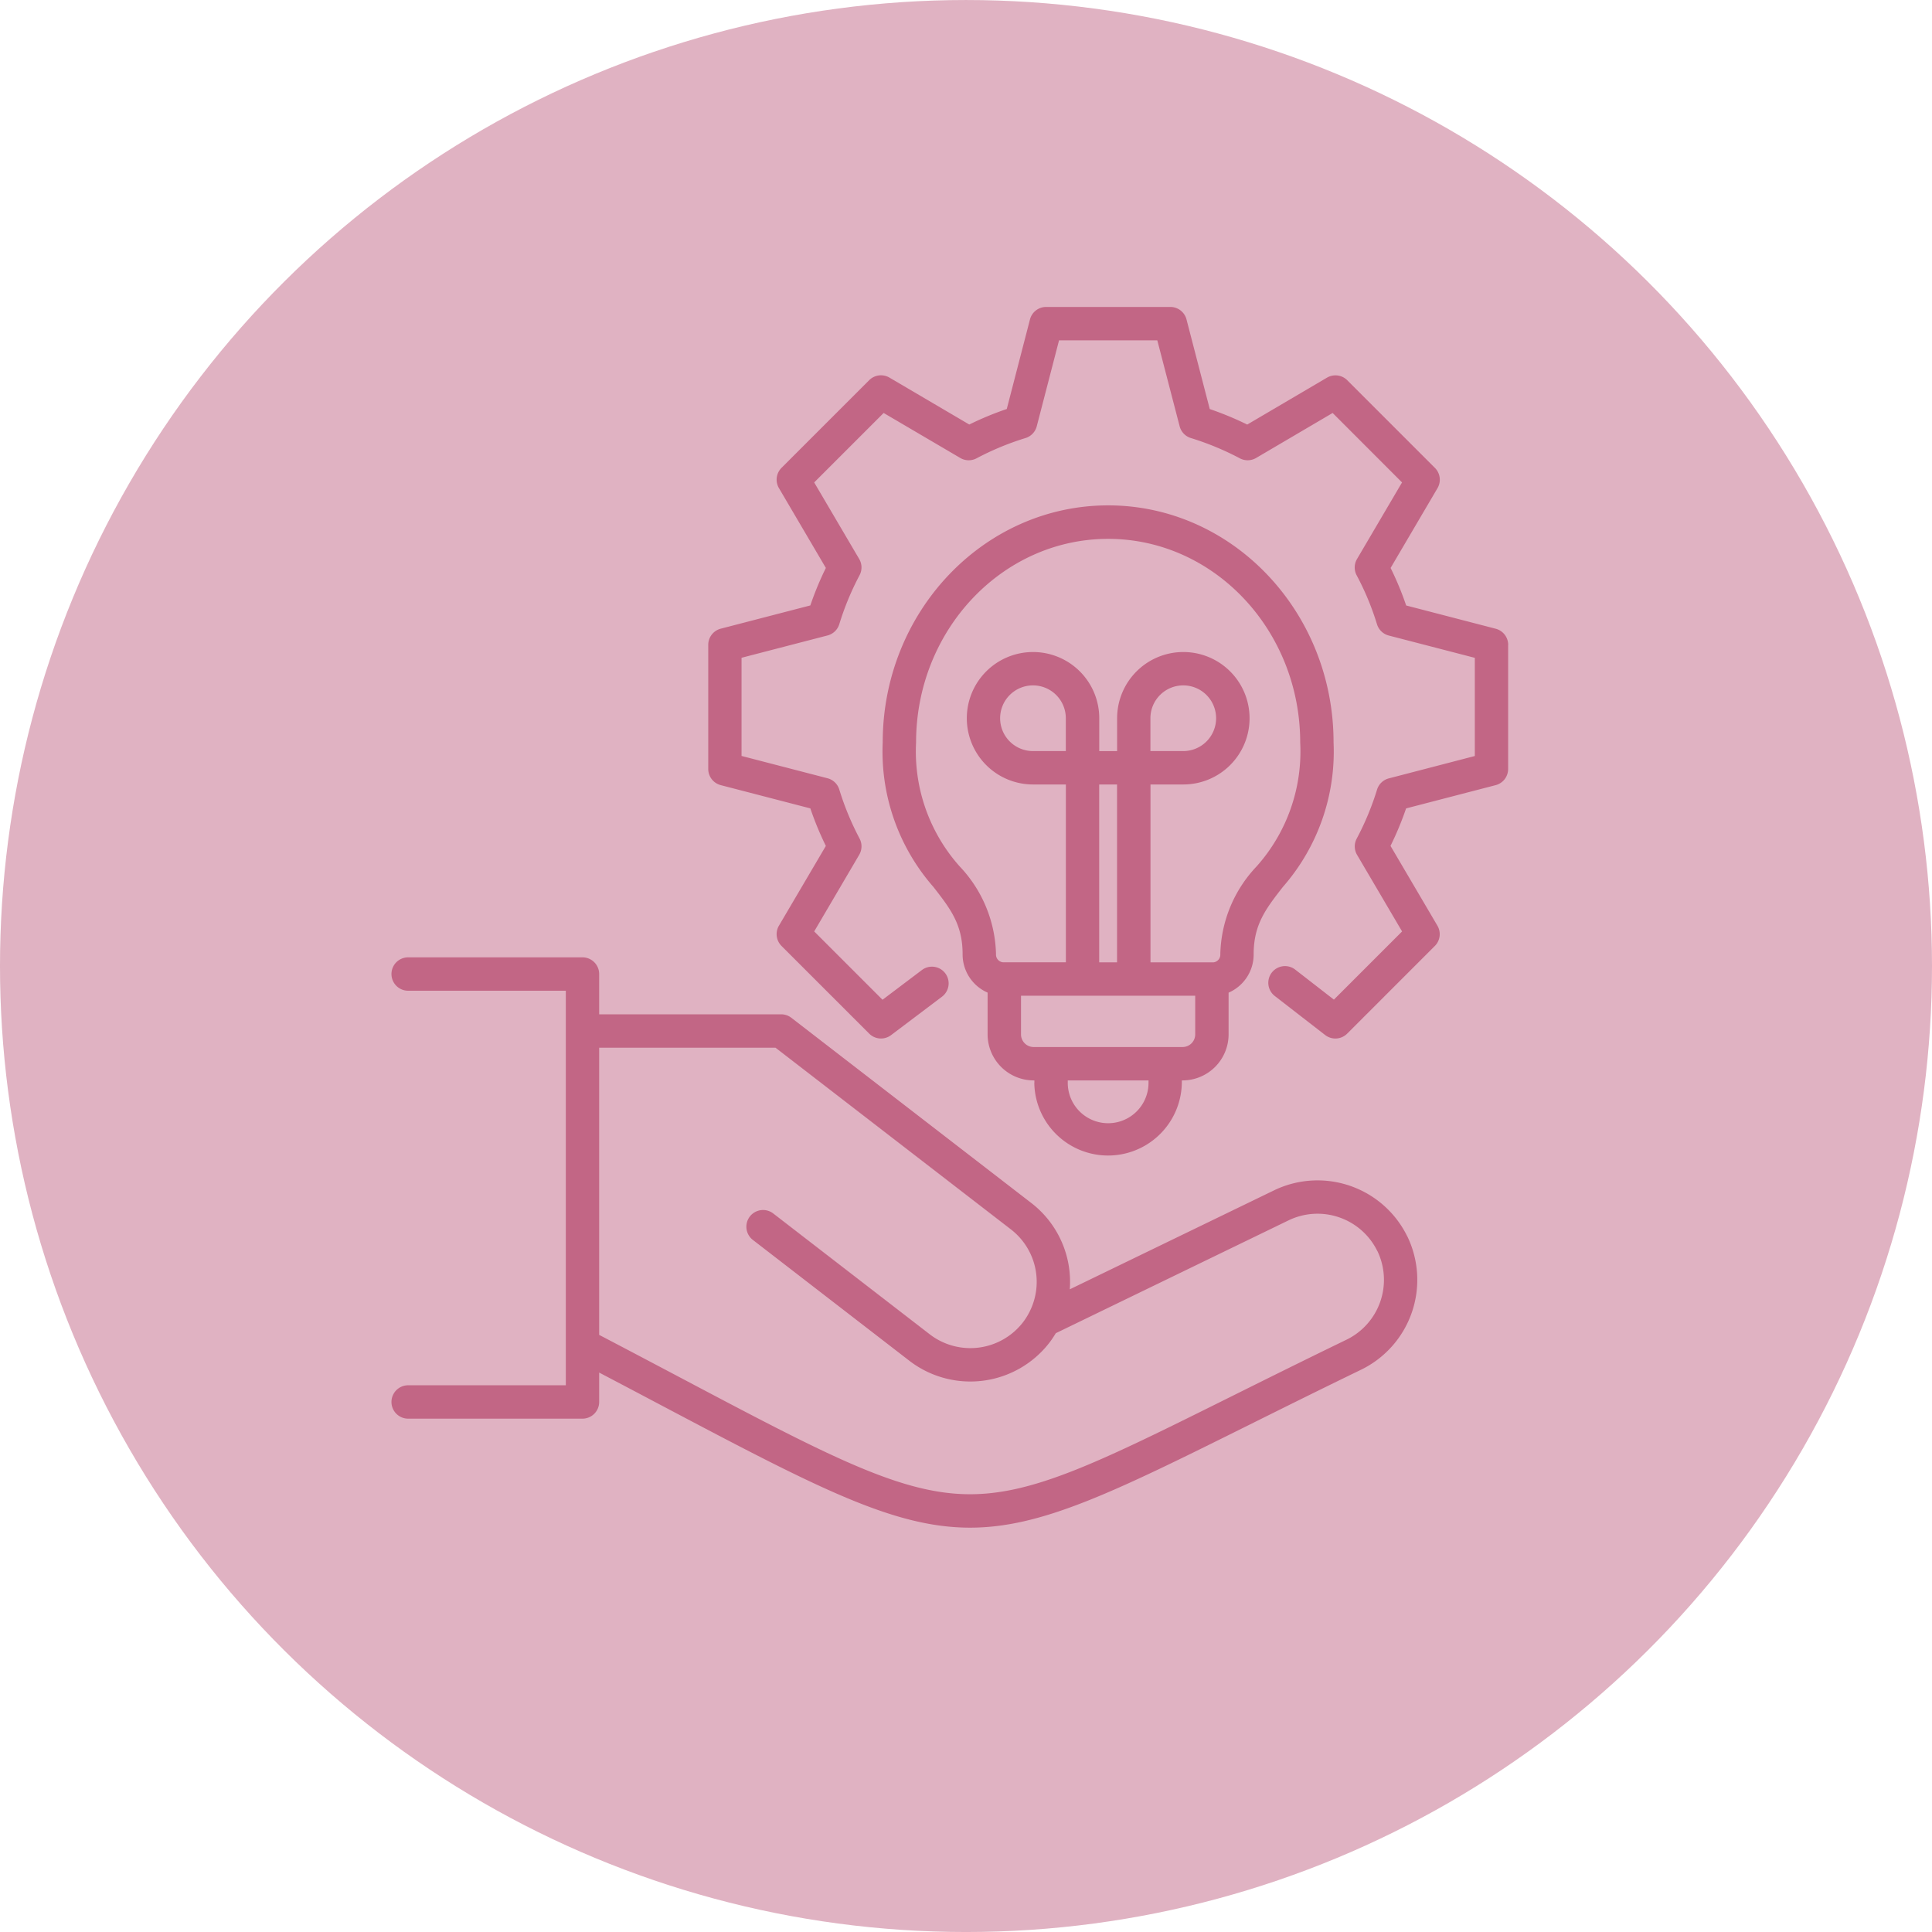 <svg xmlns="http://www.w3.org/2000/svg" width="119" height="119" viewBox="0 0 119 119">
  <g id="not_selected_4" data-name="not selected 4" transform="translate(-9994 -4352)">
    <g id="Group_813" data-name="Group 813" transform="translate(9994.158 4352.291)">
      <circle id="Ellipse_100" data-name="Ellipse 100" cx="59.5" cy="59.5" r="59.5" transform="translate(118.842 -0.29) rotate(90)" fill="#e0b2c2"/>
    </g>
    <path id="information-system_10962230" d="M91.052,21.315v7.638a1.028,1.028,0,0,1-.77,1l-5.515,1.432a19.26,19.26,0,0,1-.96,2.309l2.89,4.916a1.028,1.028,0,0,1-.159,1.248l-5.4,5.4a1.028,1.028,0,0,1-1.357.085L76.66,42.924A1.028,1.028,0,0,1,77.92,41.3l2.4,1.863,4.2-4.2-2.773-4.717a1.028,1.028,0,0,1-.022-1,17.16,17.16,0,0,0,1.253-3.016,1.029,1.029,0,0,1,.725-.694L89,28.158V22.111L83.7,20.737a1.029,1.029,0,0,1-.725-.694,16.865,16.865,0,0,0-1.251-3.013,1.029,1.029,0,0,1,.02-1.006l2.773-4.717L80.243,7.029,75.53,9.8a1.028,1.028,0,0,1-1,.023,17.409,17.409,0,0,0-3.018-1.25,1.028,1.028,0,0,1-.693-.725L69.443,2.554H63.391L62.018,7.849a1.028,1.028,0,0,1-.694.725,17.151,17.151,0,0,0-3.016,1.249,1.029,1.029,0,0,1-1-.022L52.587,7.028l-4.278,4.278,2.773,4.717a1.028,1.028,0,0,1,.022,1,17.156,17.156,0,0,0-1.249,3.016,1.028,1.028,0,0,1-.725.694l-5.295,1.374v6.047l5.295,1.374a1.028,1.028,0,0,1,.725.694,17.311,17.311,0,0,0,1.25,3.021,1.029,1.029,0,0,1-.023,1L48.31,38.963l4.208,4.208,2.425-1.83a1.028,1.028,0,0,1,1.239,1.641l-3.139,2.369a1.028,1.028,0,0,1-1.346-.094l-5.4-5.4a1.028,1.028,0,0,1-.159-1.248l2.89-4.913a19.416,19.416,0,0,1-.956-2.312l-5.518-1.432a1.028,1.028,0,0,1-.77-1V21.315a1.028,1.028,0,0,1,.77-1l5.518-1.432a19.247,19.247,0,0,1,.956-2.309l-2.89-4.917a1.028,1.028,0,0,1,.159-1.248l5.4-5.4a1.029,1.029,0,0,1,1.248-.159l4.917,2.89a19.243,19.243,0,0,1,2.309-.956L61.6,1.268a1.028,1.028,0,0,1,1-.77h7.642a1.028,1.028,0,0,1,1,.77l1.432,5.519a19.528,19.528,0,0,1,2.308.956l4.913-2.89a1.029,1.029,0,0,1,1.248.159l5.4,5.4a1.028,1.028,0,0,1,.159,1.248l-2.889,4.915a18.889,18.889,0,0,1,.959,2.311l5.514,1.432a1.029,1.029,0,0,1,.77,1ZM61.872,48.289v-.15H61.83A2.84,2.84,0,0,1,58.991,45.3V42.731a2.564,2.564,0,0,1-1.54-2.368c0-1.833-.754-2.8-1.8-4.143a12.655,12.655,0,0,1-3.121-8.9c0-8.049,6.229-14.6,13.886-14.6S80.3,19.272,80.3,27.322a12.655,12.655,0,0,1-3.122,8.9c-1.044,1.341-1.8,2.31-1.8,4.143a2.564,2.564,0,0,1-1.544,2.369V45.3A2.838,2.838,0,0,1,71,48.139h-.046v.15a4.544,4.544,0,0,1-9.087,0Zm7.031-.15H63.928v.15a2.487,2.487,0,0,0,4.974,0Zm-9.395-7.776a.476.476,0,0,0,.425.5h3.879V29.911H61.789a4.079,4.079,0,1,1,4.079-4.079v2.023h1.1V25.832a4.079,4.079,0,1,1,4.079,4.079H69.023V40.867H72.9a.475.475,0,0,0,.424-.5,8.113,8.113,0,0,1,2.233-5.407,10.625,10.625,0,0,0,2.688-7.635c0-6.916-5.307-12.542-11.83-12.542s-11.83,5.626-11.83,12.542a10.625,10.625,0,0,0,2.688,7.635A8.112,8.112,0,0,1,59.508,40.363Zm4.3-14.532a2.023,2.023,0,1,0-2.023,2.023h2.023Zm2.056,15.035h1.1V29.911h-1.1Zm5.178-13.012a2.023,2.023,0,1,0-2.023-2.023v2.023ZM61.83,46.083H71a.779.779,0,0,0,.778-.778V42.923H61.048V45.3A.781.781,0,0,0,61.83,46.083Zm23.017,11.67A6.155,6.155,0,0,1,82,65.956c-2.624,1.272-4.945,2.427-6.993,3.446-8.337,4.148-12.717,6.285-17.1,6.285-4.673,0-9.35-2.428-18.828-7.437-1.226-.648-2.573-1.36-4.014-2.116v1.811a1.028,1.028,0,0,1-1.028,1.028H23.3a1.028,1.028,0,1,1,0-2.056h9.711V64.452h0V42.615H23.3a1.028,1.028,0,0,1,0-2.056H34.037a1.028,1.028,0,0,1,1.028,1.028v2.481h11.21a1.029,1.029,0,0,1,.628.214L61.68,55.688a6.13,6.13,0,0,1,2.372,5.319l12.589-6.1a6.154,6.154,0,0,1,8.205,2.85Zm-1.85.9a4.1,4.1,0,0,0-5.457-1.9L63.19,63.71a6.068,6.068,0,0,1-.4.593,6.155,6.155,0,0,1-8.612,1.109l-9.646-7.448a1.028,1.028,0,1,1,1.257-1.628l9.645,7.447a4.1,4.1,0,0,0,5.731-.739,4.032,4.032,0,0,0,.386-.608q.081-.155.147-.315l.006-.013a4.08,4.08,0,0,0-1.278-4.793l-14.5-11.191H35.065V63.813c1.805.944,3.481,1.83,4.975,2.619,8.888,4.7,13.349,7.056,17.485,7.19,4.12.138,8.276-1.936,16.567-6.061,2.053-1.021,4.38-2.179,7.012-3.455A4.1,4.1,0,0,0,83,58.649Z" transform="translate(9995.84 4370.408)" fill="#c26685"/>
  </g>
</svg>
